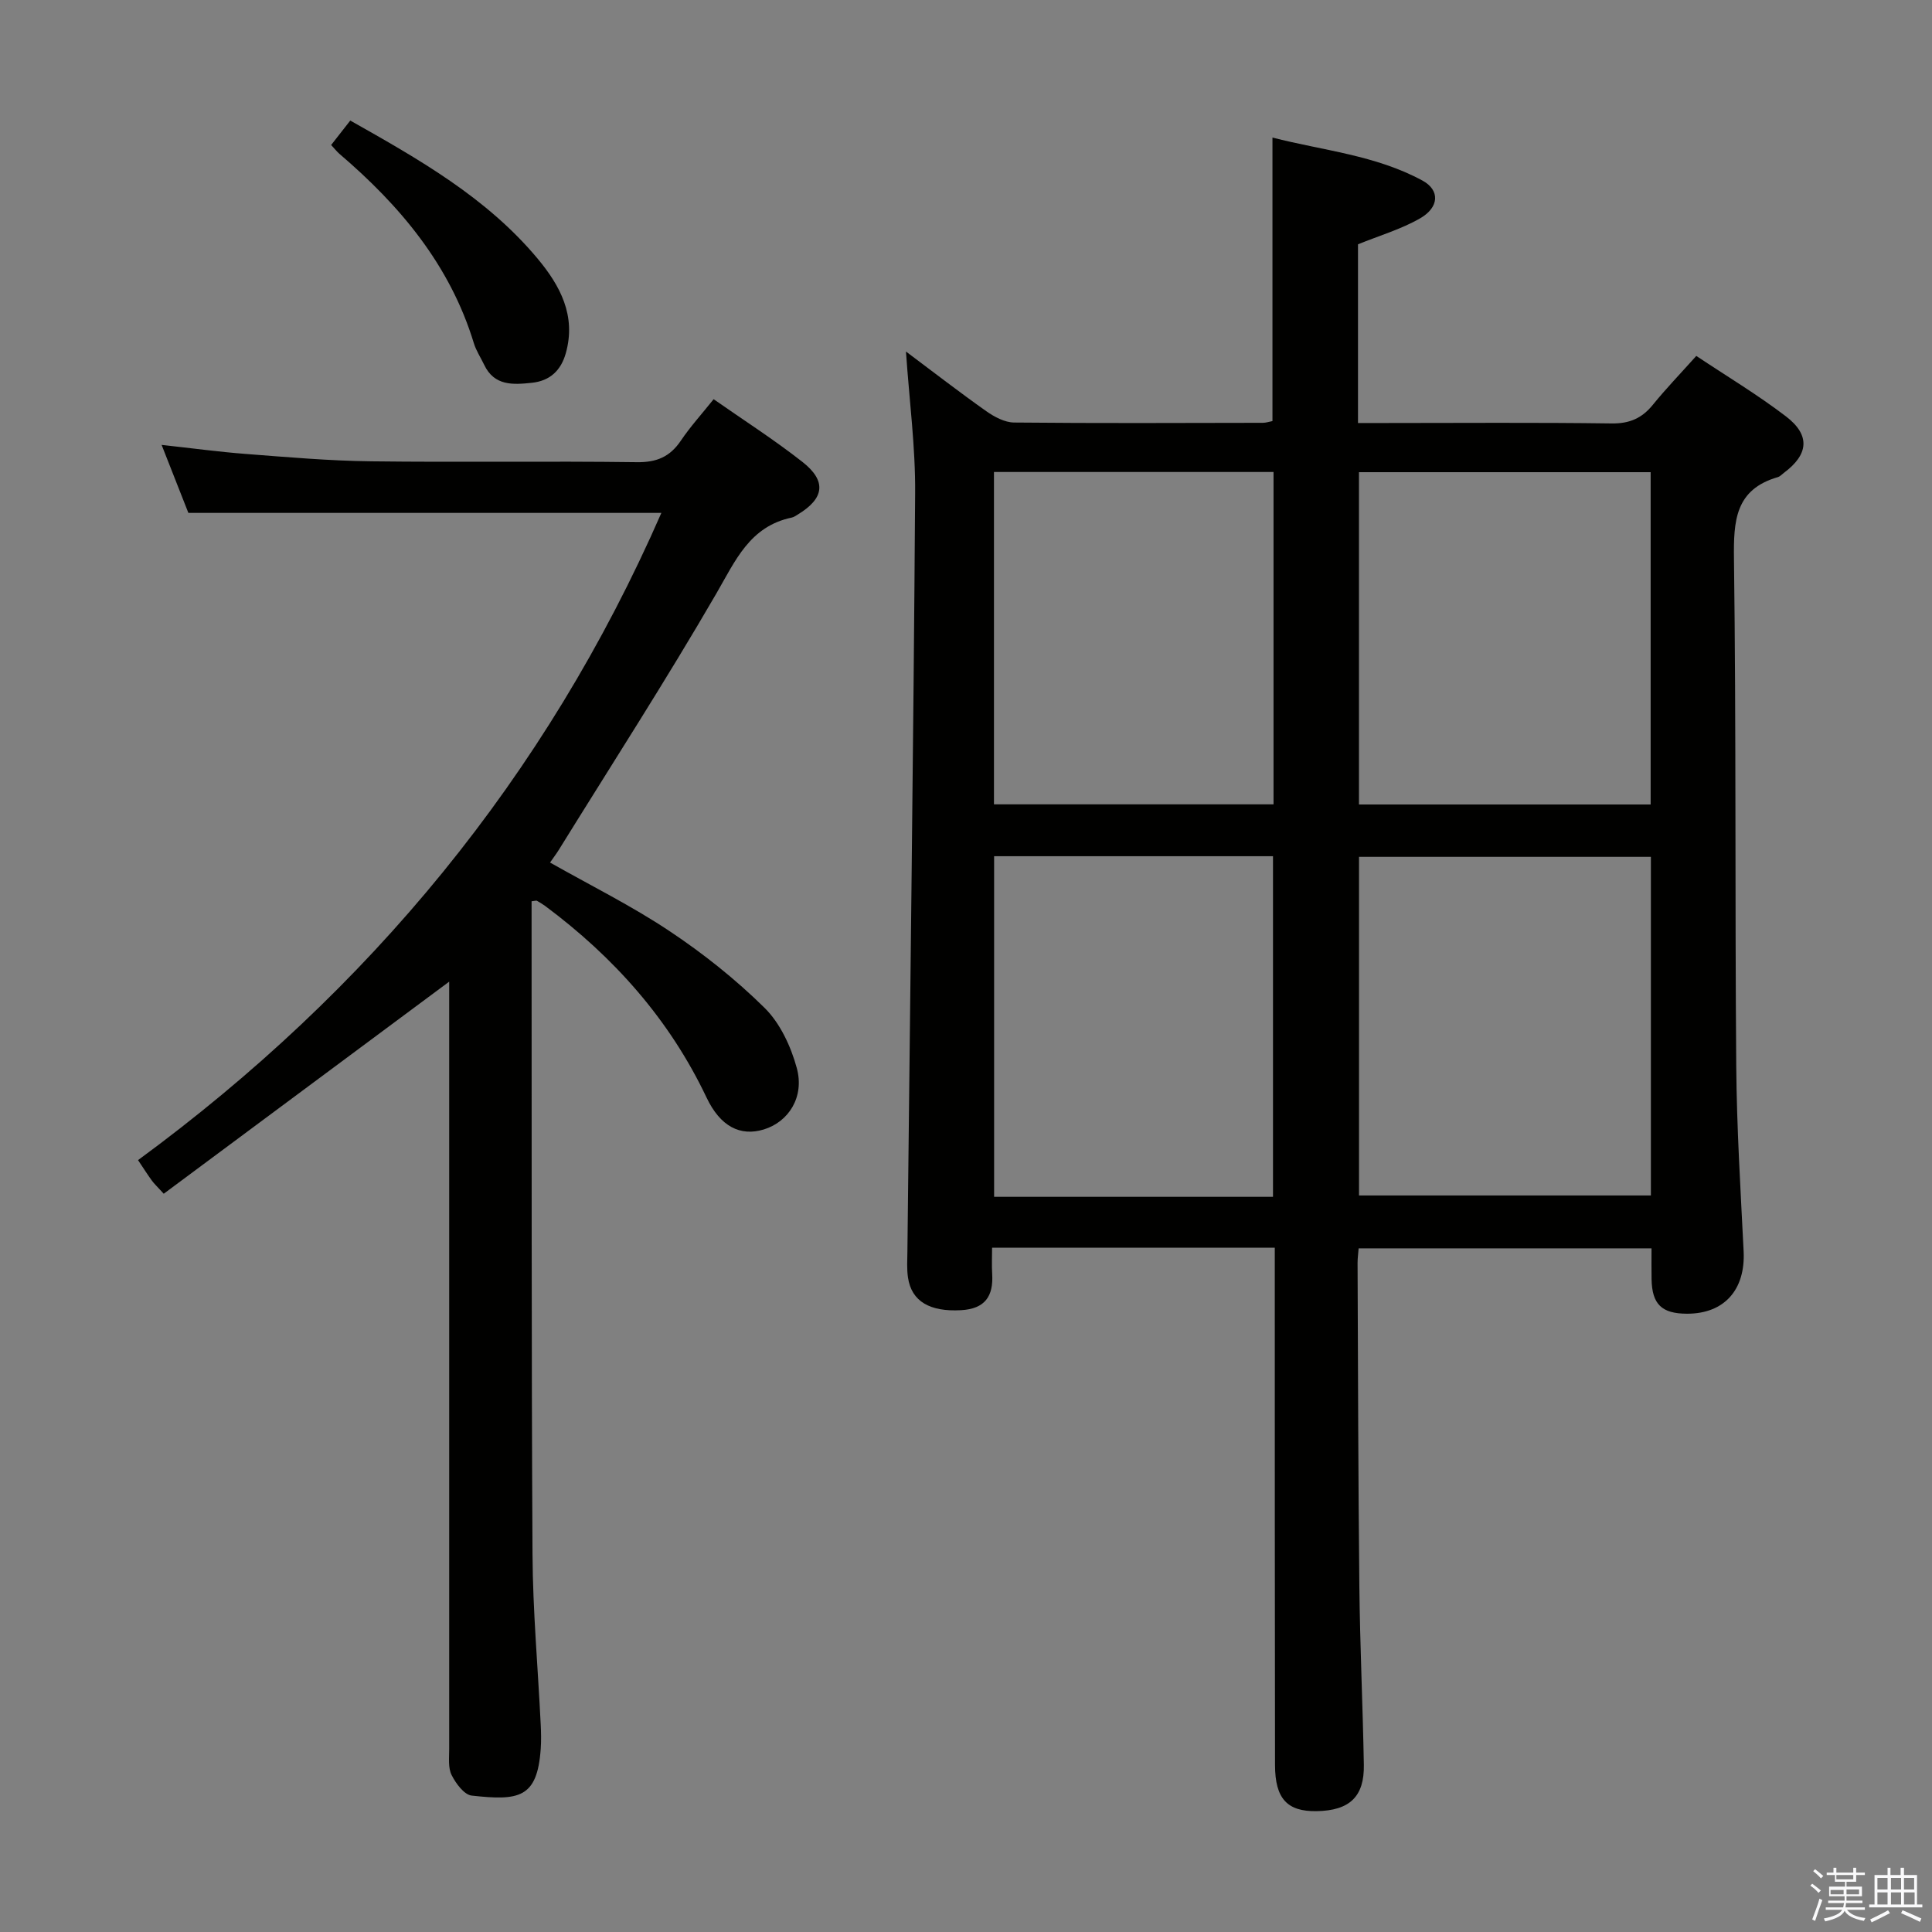 <svg enable-background="new 0 0 400 400" viewBox="0 0 400 400" xmlns="http://www.w3.org/2000/svg"><rect x="0" y="0" width="400" height="400" fill="#808080" stroke="none"/><path d="m374.8 390.4.4-.4c.7.5 1.3 1 1.8 1.4l-.5.5c-.5-.6-1.1-1.1-1.7-1.5zm1 7.3-.6-.3c.5-1.4 1.1-2.8 1.5-4.3.2.1.4.2.6.3-.5 1.3-1 2.8-1.5 4.3zm-.4-10.3.4-.4c.4.3 1 .8 1.7 1.4l-.5.5c-.4-.5-1-1-1.6-1.5zm2.5.3h1.7v-1h.6v1h3.5v-1h.6v1h1.8v.5h-1.8v1.4h-2v1h3.2v2h-3.2v.9h3.3v.5h-3.4c0 .3-.1.6-.1.9h4v.5h-3.7c.7.9 1.9 1.5 3.8 1.7-.1.2-.2.4-.3.6-2.1-.4-3.5-1.1-4-2.1-.4 1-1.8 1.7-4 2.2-.1-.2-.2-.4-.3-.6 2.1-.4 3.4-1 3.8-1.8h-3.4v-.5h3.6c.1-.3.1-.6.2-.9h-3.3v-.5h3.4c0-.3 0-.6 0-.9h-3.2v-2h3.3v-1h-2.1v-1.4h-1.7v-.5zm1.1 3.5v1h2.7c0-.3 0-.4 0-.4 0-.1 0-.2 0-.2 0-.1 0-.2 0-.3h-2.7zm1.2-3v.9h3.5v-.9zm4.7 3h-2.6v.6.4h2.6z" fill="#fafafb"/><path d="m393.6 386.7h.6v1.5h2.7v6.1h1.1v.6h-11v-.6h1.1v-6.1h2.7v-1.5h.6v1.5h2.1v-1.5zm-2.7 8.8.4.6c-1.2.6-2.5 1.3-3.8 1.9-.1-.2-.2-.4-.3-.6 1.2-.6 2.5-1.2 3.7-1.9zm-2.2-6.7v2.4h2.1v-2.4zm0 3v2.5h2.1v-2.5zm2.8-3v2.4h2.1v-2.4zm0 3v2.5h2.1v-2.5zm6 6.1c-1.4-.7-2.7-1.3-3.9-1.8l.3-.6c1.5.6 2.7 1.2 3.9 1.7zm-1.2-9.1h-2.1v2.4h2.1zm-2.1 3v2.5h2.2v-2.5z" fill="#fafafb"/><g fill="#010100"><path d="m187.57 72.78c5.68 4.25 11.06 8.42 16.61 12.34 1.67 1.18 3.83 2.34 5.78 2.36 17.16.17 34.33.09 51.49.06.64 0 1.28-.22 2-.36 0-19.37 0-38.59 0-58.7 10.46 2.69 21.38 3.64 31.08 8.92 3.61 1.97 3.47 5.52-.52 7.81-3.96 2.27-8.46 3.58-12.85 5.37v37h5.51c15.66 0 31.33-.13 46.99.09 3.73.05 6.29-1.08 8.56-3.88 2.72-3.35 5.72-6.46 8.98-10.1 6.27 4.18 12.66 8.01 18.54 12.5 5.13 3.91 4.72 7.91-.43 11.73-.4.3-.77.73-1.22.86-8.86 2.56-9.19 9.07-9.09 16.95.46 34.99.19 69.98.47 104.97.1 12.79.9 25.59 1.53 38.37.39 7.95-3.99 12.93-11.72 12.92-5.24-.01-7.25-1.95-7.34-7.16-.04-1.99-.01-3.98-.01-6.37-20.27 0-40.3 0-60.64 0-.08 1.08-.22 2.04-.22 3 .1 22.33.13 44.65.37 66.98.13 12.31.71 24.61.93 36.92.12 6.64-2.96 9.51-9.8 9.62-6.05.09-8.58-2.56-8.59-9.55-.06-33.66-.04-67.32-.05-100.99 0-1.96 0-3.91 0-6.11-19.63 0-38.72 0-58.53 0 0 1.88-.09 3.66.02 5.43.28 4.62-1.49 7.22-6.44 7.5-6.42.36-10.25-1.78-10.99-6.75-.27-1.8-.14-3.66-.12-5.49.56-52.28 1.25-104.57 1.6-156.85.08-9.57-1.2-19.15-1.9-29.39zm154.23 104.62c-20.49 0-40.5 0-60.43 0v70.11h60.43c0-23.52 0-46.63 0-70.11zm-.05-10.84c0-23.22 0-45.83 0-68.8-20.22 0-40.26 0-60.39 0v68.8zm-78.19 81.23c0-23.81 0-47.17 0-70.52-19.46 0-38.54 0-57.74 0v70.52zm-57.77-150.07v68.81h57.88c0-23.03 0-45.77 0-68.81-19.31 0-38.39 0-57.88 0z"/><path d="m113.88 178.58c8.37 4.74 16.87 8.95 24.7 14.17 7.02 4.67 13.73 10.01 19.72 15.92 3.22 3.18 5.44 7.97 6.66 12.43 1.65 6.02-1.69 11.17-6.82 12.74-4.88 1.49-9.01-.61-11.86-6.61-7.68-16.18-19.19-29.08-33.45-39.69-.53-.39-1.11-.72-1.68-1.05-.11-.06-.3.02-1.09.11v4.13c.04 43.66-.05 87.33.19 130.99.06 11.79 1.13 23.57 1.7 35.36.08 1.66.12 3.34 0 5-.71 10.26-4.58 10.75-14.28 9.68-1.57-.17-3.3-2.52-4.17-4.26-.75-1.5-.5-3.57-.5-5.39 0-51.16 0-102.32 0-153.49 0-1.75 0-3.5 0-5.38-19.95 14.82-39.48 29.33-59.1 43.91-1.37-1.51-1.98-2.06-2.45-2.71-.88-1.21-1.68-2.47-2.87-4.25 47.82-35.09 84.41-79.29 108.35-134-32.6 0-64.92 0-97.93 0-1.55-3.92-3.41-8.65-5.54-14.08 6.24.68 11.86 1.45 17.51 1.88 8.61.66 17.23 1.42 25.86 1.52 18.33.23 36.67-.07 55 .18 4.14.06 6.89-1.12 9.15-4.48 1.94-2.88 4.31-5.48 6.77-8.56 6.22 4.35 12.52 8.38 18.38 12.98 5.06 3.97 4.54 7.55-.9 10.86-.42.26-.86.58-1.32.67-8.7 1.83-11.64 8.9-15.61 15.74-10.41 17.96-21.68 35.42-32.62 53.08-.53.85-1.13 1.63-1.8 2.6z"/><path d="m68.56 30.02c1.46-1.87 2.67-3.42 3.96-5.06 14.2 8.01 28.24 15.95 38.78 28.58 4.68 5.61 8.03 11.83 5.84 19.6-1.01 3.58-3.3 5.72-7.01 6.11-3.87.41-7.78.7-9.88-3.71-.71-1.49-1.66-2.91-2.14-4.47-4.93-16.19-15.28-28.5-27.86-39.24-.5-.44-.9-.96-1.69-1.81z"/></g></svg>